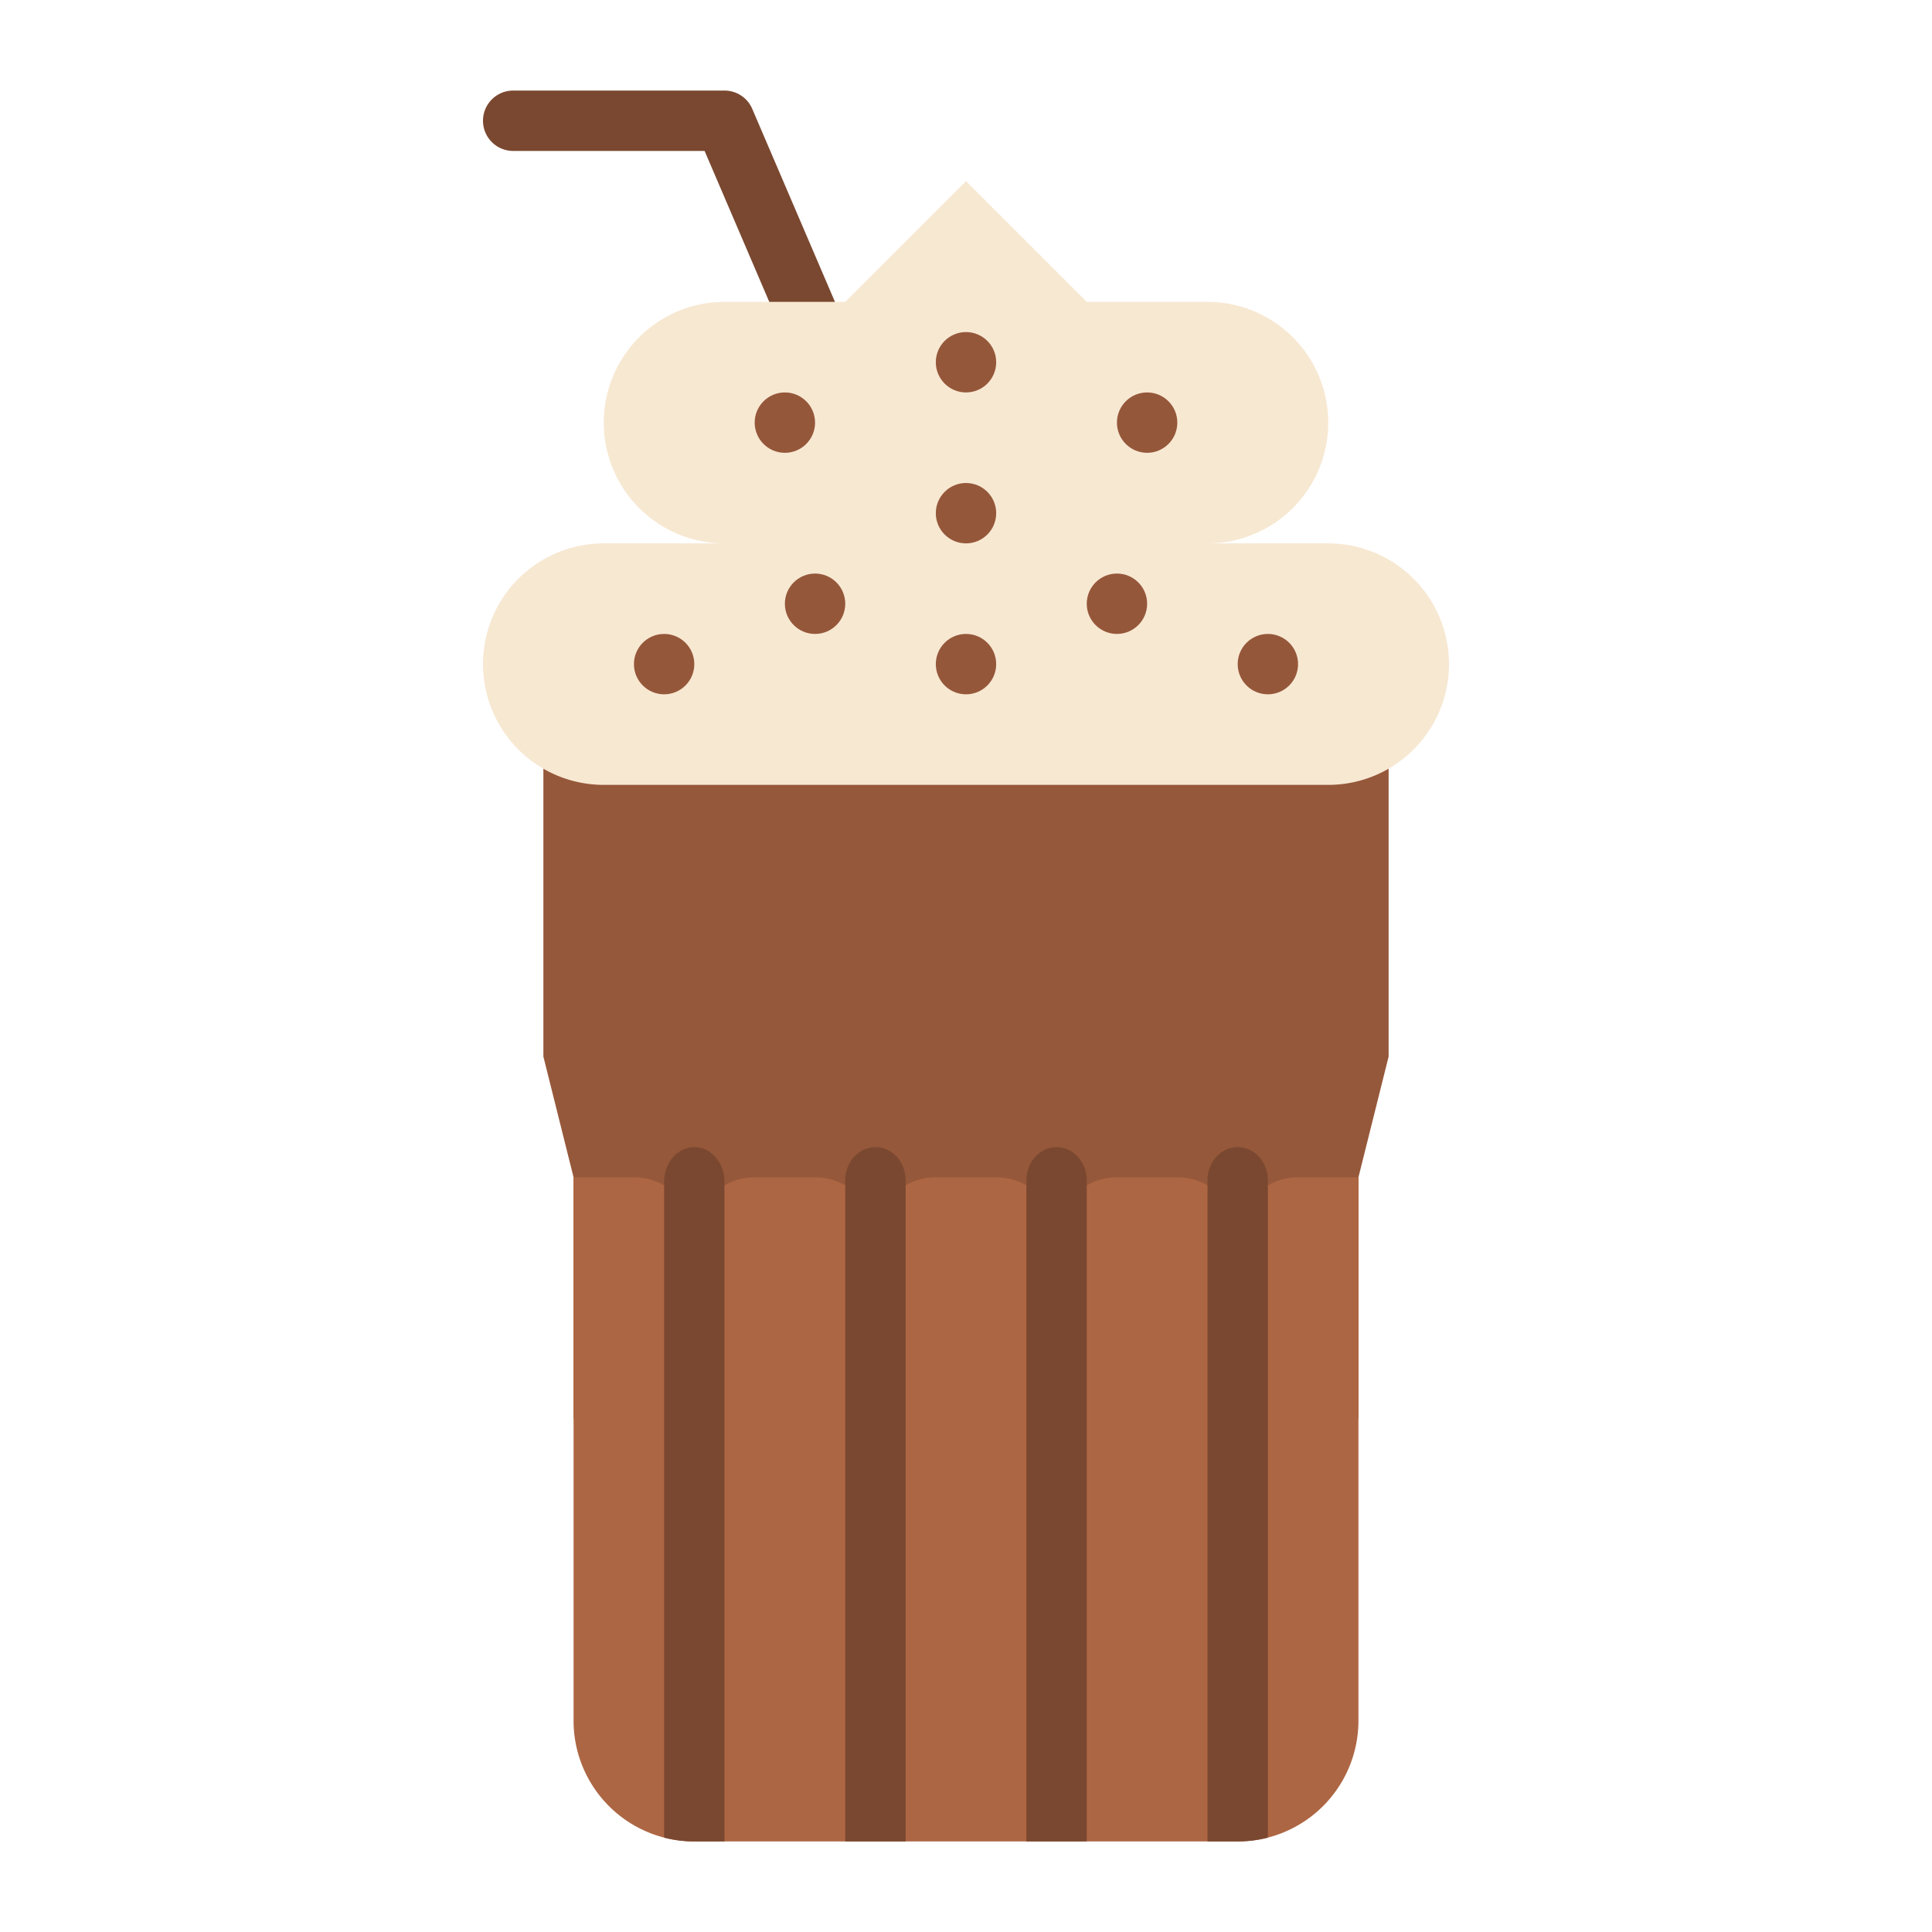 <svg id="Flat" height="512" viewBox="0 0 512 512" width="512" xmlns="http://www.w3.org/2000/svg"><path d="m216 96a8 8 0 0 1 -7.358-4.851l-21.917-51.149h-50.725a8 8 0 0 1 0-16h56a8 8 0 0 1 7.354 4.849l24 56a8 8 0 0 1 -7.354 11.151z" fill="#7a4830"/><path d="m144 184v96l8 32v64h208v-64l8-32v-96z" fill="#96583a"/><path d="m248 312h16a16 16 0 0 1 16 16v160a0 0 0 0 1 0 0h-48a0 0 0 0 1 0 0v-160a16 16 0 0 1 16-16z" fill="#ad6643"/><path d="m200 312h16a16 16 0 0 1 16 16v160a0 0 0 0 1 0 0h-48a0 0 0 0 1 0 0v-160a16 16 0 0 1 16-16z" fill="#ad6643"/><path d="m296 312h16a16 16 0 0 1 16 16v160a0 0 0 0 1 0 0h-48a0 0 0 0 1 0 0v-160a16 16 0 0 1 16-16z" fill="#ad6643"/><path d="m328 488v-160a16 16 0 0 1 16-16h16v144a32 32 0 0 1 -32 32z" fill="#ad6643"/><path d="m184 488v-160a16 16 0 0 0 -16-16h-16v144a32 32 0 0 0 32 32z" fill="#ad6643"/><path d="m352 144h-32a32 32 0 0 0 0-64h-32l-32-32-32 32h-32a32 32 0 0 0 0 64h-32a32 32 0 0 0 0 64h192a32 32 0 0 0 0-64z" fill="#f7e8d2"/><g fill="#95573a"><circle cx="208" cy="112" r="8"/><circle cx="256" cy="136" r="8"/><circle cx="304" cy="112" r="8"/><circle cx="216" cy="160" r="8"/><circle cx="256" cy="96" r="8"/><circle cx="296" cy="160" r="8"/><circle cx="176" cy="176" r="8"/><circle cx="336" cy="176" r="8"/><circle cx="256" cy="176" r="8"/></g><path d="m224 488v-175.238c0-4.839 3.582-8.762 8-8.762s8 3.923 8 8.762v175.238z" fill="#7a4830"/><path d="m272 488v-175.238c0-4.839 3.582-8.762 8-8.762s8 3.923 8 8.762v175.238z" fill="#7a4830"/><path d="m336 312.76v174.23a32 32 0 0 1 -8 1.01h-8v-175.24c0-4.84 3.58-8.76 8-8.76s8 3.92 8 8.76z" fill="#7a4830"/><path d="m192 313.2v174.8h-8a32 32 0 0 1 -8-1.01v-173.79c0-5.08 3.58-9.2 8-9.2s8 4.12 8 9.2z" fill="#7a4830"/></svg>